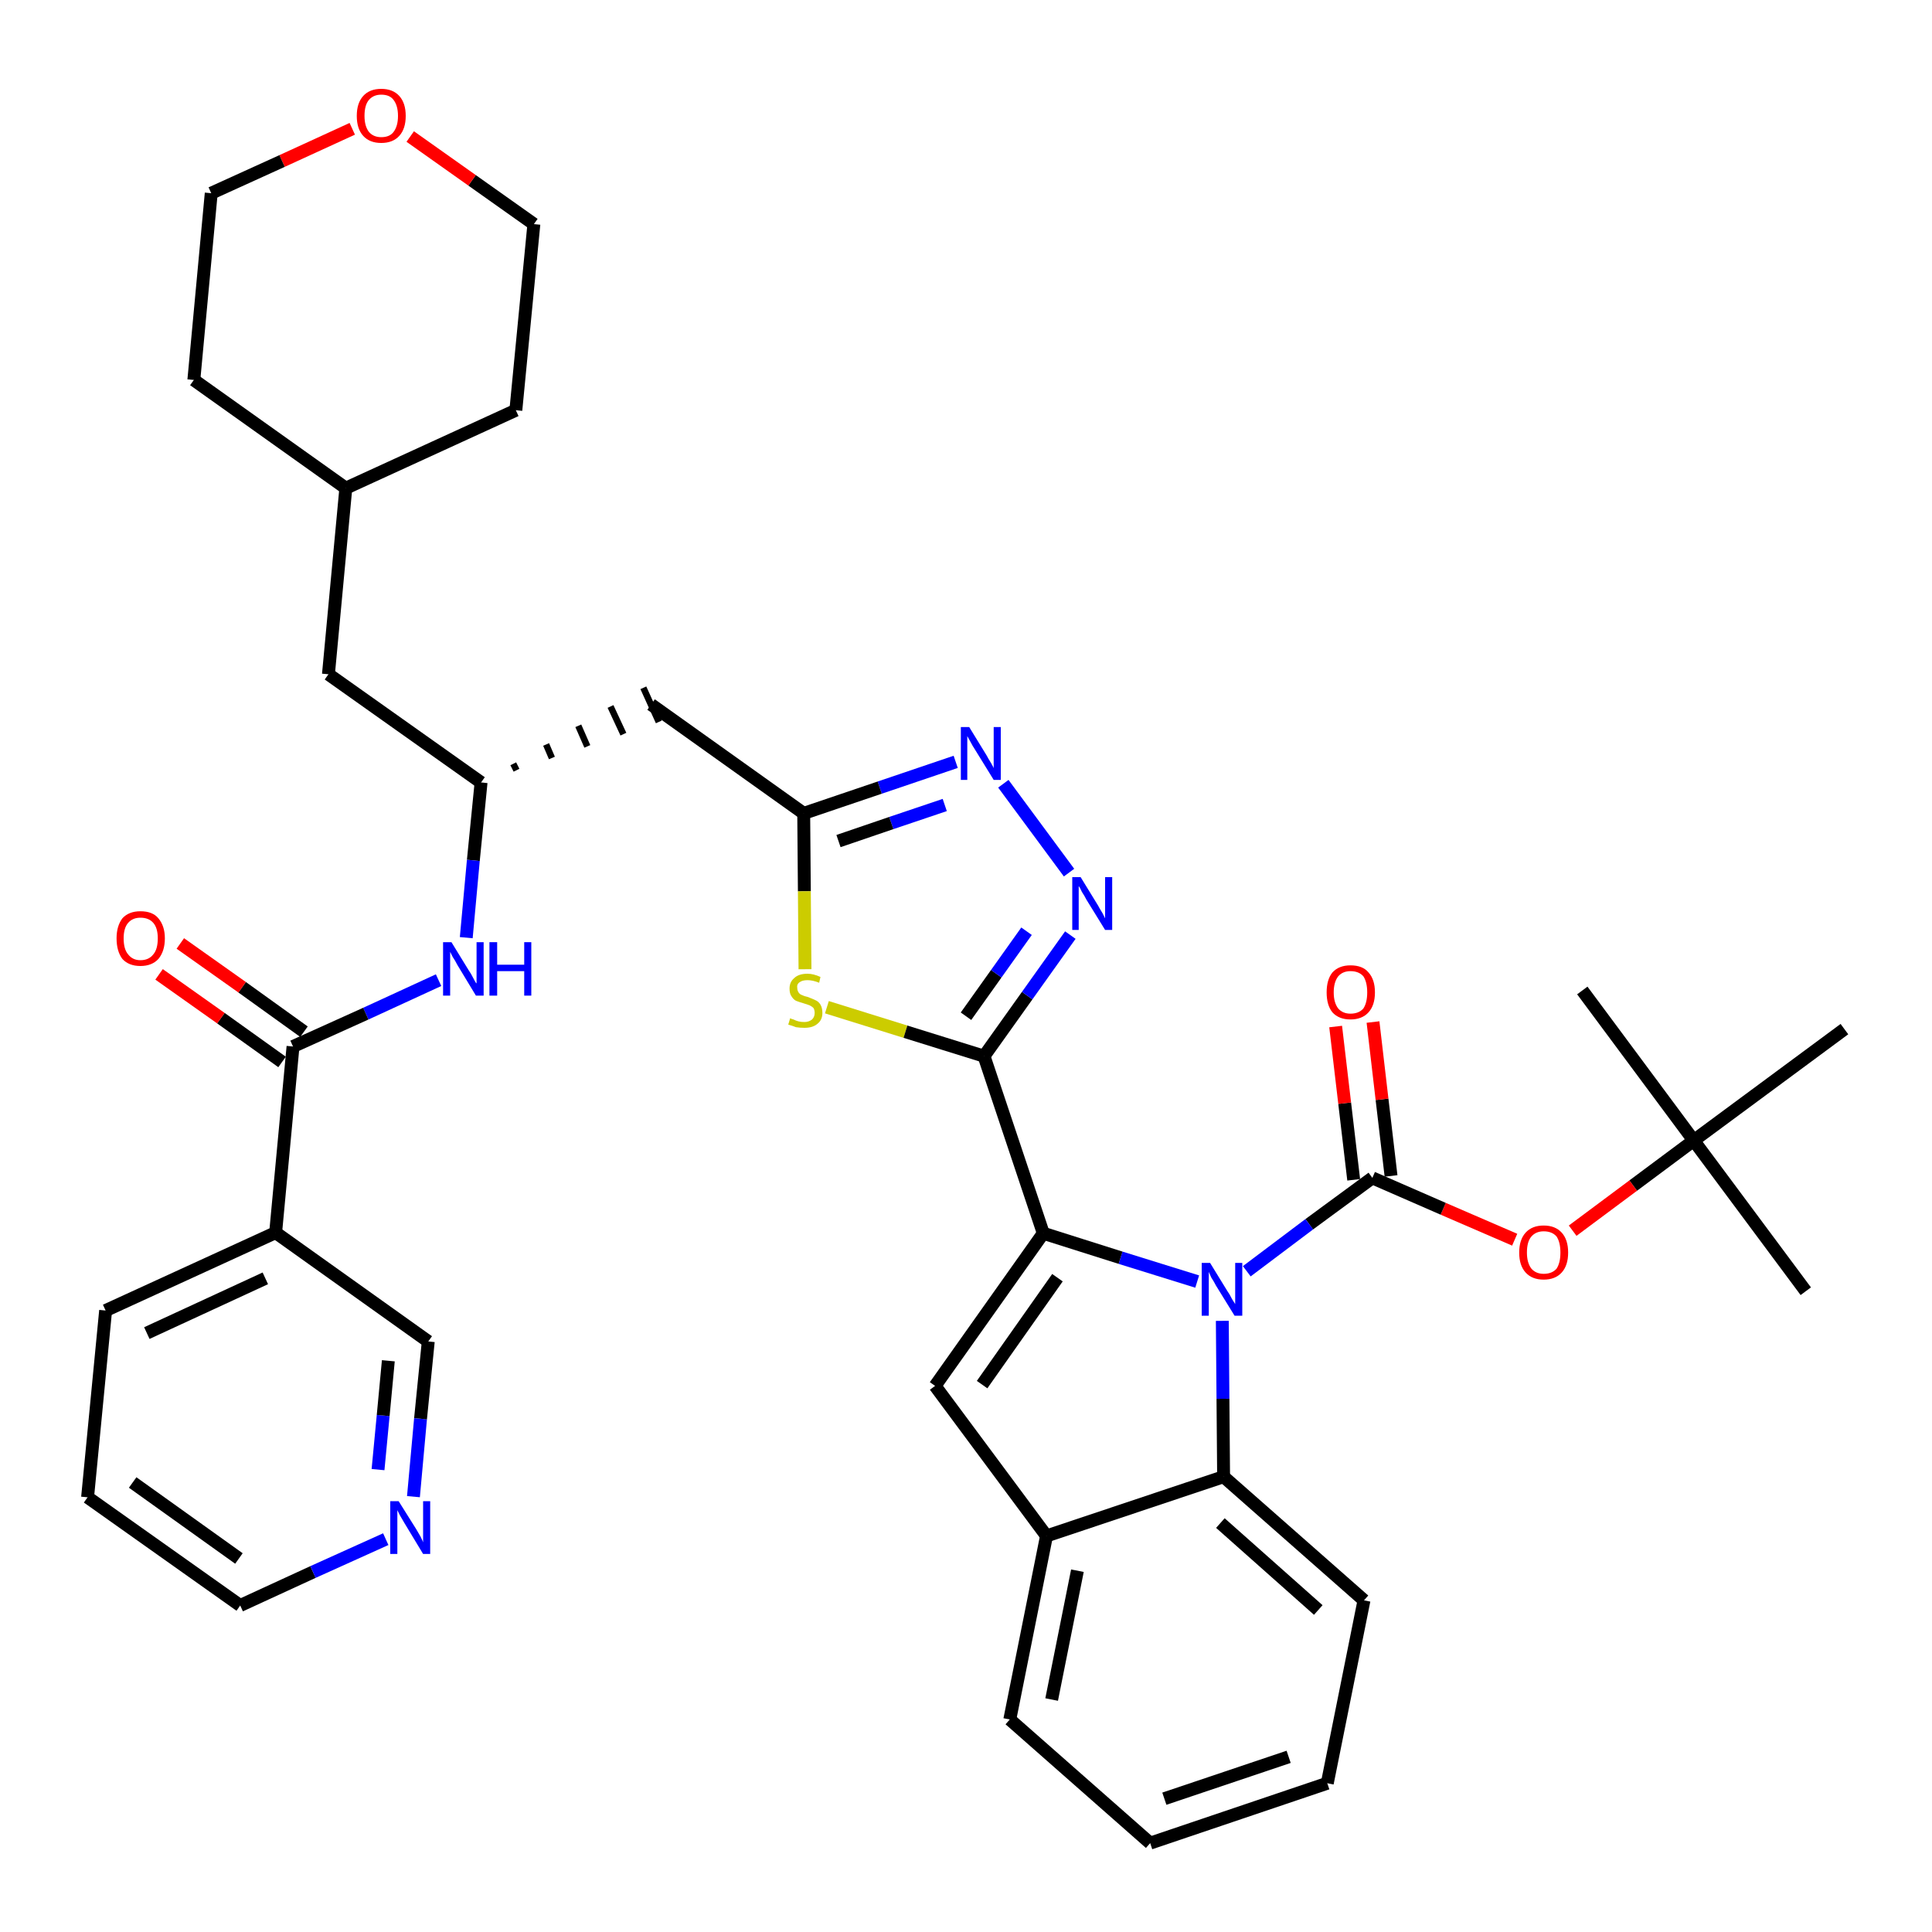 <?xml version='1.0' encoding='iso-8859-1'?>
<svg version='1.1' baseProfile='full'
              xmlns='http://www.w3.org/2000/svg'
                      xmlns:rdkit='http://www.rdkit.org/xml'
                      xmlns:xlink='http://www.w3.org/1999/xlink'
                  xml:space='preserve'
width='300px' height='300px' viewBox='0 0 300 300'>
<!-- END OF HEADER -->
<path class='bond-0 atom-0 atom-1' d='M 280.4,200.5 L 263.0,177.1' style='fill:none;fill-rule:evenodd;stroke:#000000;stroke-width:2.0px;stroke-linecap:butt;stroke-linejoin:miter;stroke-opacity:1' />
<path class='bond-1 atom-1 atom-2' d='M 263.0,177.1 L 245.7,153.8' style='fill:none;fill-rule:evenodd;stroke:#000000;stroke-width:2.0px;stroke-linecap:butt;stroke-linejoin:miter;stroke-opacity:1' />
<path class='bond-2 atom-1 atom-3' d='M 263.0,177.1 L 286.4,159.8' style='fill:none;fill-rule:evenodd;stroke:#000000;stroke-width:2.0px;stroke-linecap:butt;stroke-linejoin:miter;stroke-opacity:1' />
<path class='bond-3 atom-1 atom-4' d='M 263.0,177.1 L 253.6,184.1' style='fill:none;fill-rule:evenodd;stroke:#000000;stroke-width:2.0px;stroke-linecap:butt;stroke-linejoin:miter;stroke-opacity:1' />
<path class='bond-3 atom-1 atom-4' d='M 253.6,184.1 L 244.2,191.1' style='fill:none;fill-rule:evenodd;stroke:#FF0000;stroke-width:2.0px;stroke-linecap:butt;stroke-linejoin:miter;stroke-opacity:1' />
<path class='bond-4 atom-4 atom-5' d='M 235.2,192.5 L 224.1,187.7' style='fill:none;fill-rule:evenodd;stroke:#FF0000;stroke-width:2.0px;stroke-linecap:butt;stroke-linejoin:miter;stroke-opacity:1' />
<path class='bond-4 atom-4 atom-5' d='M 224.1,187.7 L 213.1,182.9' style='fill:none;fill-rule:evenodd;stroke:#000000;stroke-width:2.0px;stroke-linecap:butt;stroke-linejoin:miter;stroke-opacity:1' />
<path class='bond-5 atom-5 atom-6' d='M 216.0,182.6 L 214.6,170.7' style='fill:none;fill-rule:evenodd;stroke:#000000;stroke-width:2.0px;stroke-linecap:butt;stroke-linejoin:miter;stroke-opacity:1' />
<path class='bond-5 atom-5 atom-6' d='M 214.6,170.7 L 213.2,158.7' style='fill:none;fill-rule:evenodd;stroke:#FF0000;stroke-width:2.0px;stroke-linecap:butt;stroke-linejoin:miter;stroke-opacity:1' />
<path class='bond-5 atom-5 atom-6' d='M 210.2,183.2 L 208.8,171.3' style='fill:none;fill-rule:evenodd;stroke:#000000;stroke-width:2.0px;stroke-linecap:butt;stroke-linejoin:miter;stroke-opacity:1' />
<path class='bond-5 atom-5 atom-6' d='M 208.8,171.3 L 207.4,159.4' style='fill:none;fill-rule:evenodd;stroke:#FF0000;stroke-width:2.0px;stroke-linecap:butt;stroke-linejoin:miter;stroke-opacity:1' />
<path class='bond-6 atom-5 atom-7' d='M 213.1,182.9 L 203.3,190.1' style='fill:none;fill-rule:evenodd;stroke:#000000;stroke-width:2.0px;stroke-linecap:butt;stroke-linejoin:miter;stroke-opacity:1' />
<path class='bond-6 atom-5 atom-7' d='M 203.3,190.1 L 193.6,197.4' style='fill:none;fill-rule:evenodd;stroke:#0000FF;stroke-width:2.0px;stroke-linecap:butt;stroke-linejoin:miter;stroke-opacity:1' />
<path class='bond-7 atom-7 atom-8' d='M 185.9,199.0 L 174.0,195.3' style='fill:none;fill-rule:evenodd;stroke:#0000FF;stroke-width:2.0px;stroke-linecap:butt;stroke-linejoin:miter;stroke-opacity:1' />
<path class='bond-7 atom-7 atom-8' d='M 174.0,195.3 L 162.0,191.5' style='fill:none;fill-rule:evenodd;stroke:#000000;stroke-width:2.0px;stroke-linecap:butt;stroke-linejoin:miter;stroke-opacity:1' />
<path class='bond-38 atom-38 atom-7' d='M 190.0,229.3 L 189.9,217.2' style='fill:none;fill-rule:evenodd;stroke:#000000;stroke-width:2.0px;stroke-linecap:butt;stroke-linejoin:miter;stroke-opacity:1' />
<path class='bond-38 atom-38 atom-7' d='M 189.9,217.2 L 189.8,205.1' style='fill:none;fill-rule:evenodd;stroke:#0000FF;stroke-width:2.0px;stroke-linecap:butt;stroke-linejoin:miter;stroke-opacity:1' />
<path class='bond-8 atom-8 atom-9' d='M 162.0,191.5 L 152.8,164.0' style='fill:none;fill-rule:evenodd;stroke:#000000;stroke-width:2.0px;stroke-linecap:butt;stroke-linejoin:miter;stroke-opacity:1' />
<path class='bond-31 atom-8 atom-32' d='M 162.0,191.5 L 145.2,215.2' style='fill:none;fill-rule:evenodd;stroke:#000000;stroke-width:2.0px;stroke-linecap:butt;stroke-linejoin:miter;stroke-opacity:1' />
<path class='bond-31 atom-8 atom-32' d='M 164.2,198.4 L 152.5,215.0' style='fill:none;fill-rule:evenodd;stroke:#000000;stroke-width:2.0px;stroke-linecap:butt;stroke-linejoin:miter;stroke-opacity:1' />
<path class='bond-9 atom-9 atom-10' d='M 152.8,164.0 L 159.5,154.6' style='fill:none;fill-rule:evenodd;stroke:#000000;stroke-width:2.0px;stroke-linecap:butt;stroke-linejoin:miter;stroke-opacity:1' />
<path class='bond-9 atom-9 atom-10' d='M 159.5,154.6 L 166.2,145.2' style='fill:none;fill-rule:evenodd;stroke:#0000FF;stroke-width:2.0px;stroke-linecap:butt;stroke-linejoin:miter;stroke-opacity:1' />
<path class='bond-9 atom-9 atom-10' d='M 150.0,157.8 L 154.7,151.2' style='fill:none;fill-rule:evenodd;stroke:#000000;stroke-width:2.0px;stroke-linecap:butt;stroke-linejoin:miter;stroke-opacity:1' />
<path class='bond-9 atom-9 atom-10' d='M 154.7,151.2 L 159.4,144.6' style='fill:none;fill-rule:evenodd;stroke:#0000FF;stroke-width:2.0px;stroke-linecap:butt;stroke-linejoin:miter;stroke-opacity:1' />
<path class='bond-39 atom-31 atom-9' d='M 128.4,156.4 L 140.6,160.2' style='fill:none;fill-rule:evenodd;stroke:#CCCC00;stroke-width:2.0px;stroke-linecap:butt;stroke-linejoin:miter;stroke-opacity:1' />
<path class='bond-39 atom-31 atom-9' d='M 140.6,160.2 L 152.8,164.0' style='fill:none;fill-rule:evenodd;stroke:#000000;stroke-width:2.0px;stroke-linecap:butt;stroke-linejoin:miter;stroke-opacity:1' />
<path class='bond-10 atom-10 atom-11' d='M 166.0,135.5 L 155.8,121.7' style='fill:none;fill-rule:evenodd;stroke:#0000FF;stroke-width:2.0px;stroke-linecap:butt;stroke-linejoin:miter;stroke-opacity:1' />
<path class='bond-11 atom-11 atom-12' d='M 148.4,118.3 L 136.6,122.3' style='fill:none;fill-rule:evenodd;stroke:#0000FF;stroke-width:2.0px;stroke-linecap:butt;stroke-linejoin:miter;stroke-opacity:1' />
<path class='bond-11 atom-11 atom-12' d='M 136.6,122.3 L 124.8,126.3' style='fill:none;fill-rule:evenodd;stroke:#000000;stroke-width:2.0px;stroke-linecap:butt;stroke-linejoin:miter;stroke-opacity:1' />
<path class='bond-11 atom-11 atom-12' d='M 146.7,125.0 L 138.4,127.8' style='fill:none;fill-rule:evenodd;stroke:#0000FF;stroke-width:2.0px;stroke-linecap:butt;stroke-linejoin:miter;stroke-opacity:1' />
<path class='bond-11 atom-11 atom-12' d='M 138.4,127.8 L 130.2,130.6' style='fill:none;fill-rule:evenodd;stroke:#000000;stroke-width:2.0px;stroke-linecap:butt;stroke-linejoin:miter;stroke-opacity:1' />
<path class='bond-12 atom-12 atom-13' d='M 124.8,126.3 L 101.1,109.4' style='fill:none;fill-rule:evenodd;stroke:#000000;stroke-width:2.0px;stroke-linecap:butt;stroke-linejoin:miter;stroke-opacity:1' />
<path class='bond-30 atom-12 atom-31' d='M 124.8,126.3 L 124.9,138.4' style='fill:none;fill-rule:evenodd;stroke:#000000;stroke-width:2.0px;stroke-linecap:butt;stroke-linejoin:miter;stroke-opacity:1' />
<path class='bond-30 atom-12 atom-31' d='M 124.9,138.4 L 125.0,150.5' style='fill:none;fill-rule:evenodd;stroke:#CCCC00;stroke-width:2.0px;stroke-linecap:butt;stroke-linejoin:miter;stroke-opacity:1' />
<path class='bond-13 atom-14 atom-13' d='M 80.2,119.6 L 79.7,118.6' style='fill:none;fill-rule:evenodd;stroke:#000000;stroke-width:1.0px;stroke-linecap:butt;stroke-linejoin:miter;stroke-opacity:1' />
<path class='bond-13 atom-14 atom-13' d='M 85.7,117.7 L 84.8,115.6' style='fill:none;fill-rule:evenodd;stroke:#000000;stroke-width:1.0px;stroke-linecap:butt;stroke-linejoin:miter;stroke-opacity:1' />
<path class='bond-13 atom-14 atom-13' d='M 91.2,115.9 L 89.8,112.7' style='fill:none;fill-rule:evenodd;stroke:#000000;stroke-width:1.0px;stroke-linecap:butt;stroke-linejoin:miter;stroke-opacity:1' />
<path class='bond-13 atom-14 atom-13' d='M 96.8,114.0 L 94.8,109.7' style='fill:none;fill-rule:evenodd;stroke:#000000;stroke-width:1.0px;stroke-linecap:butt;stroke-linejoin:miter;stroke-opacity:1' />
<path class='bond-13 atom-14 atom-13' d='M 102.3,112.1 L 99.9,106.8' style='fill:none;fill-rule:evenodd;stroke:#000000;stroke-width:1.0px;stroke-linecap:butt;stroke-linejoin:miter;stroke-opacity:1' />
<path class='bond-14 atom-14 atom-15' d='M 74.7,121.5 L 51.0,104.7' style='fill:none;fill-rule:evenodd;stroke:#000000;stroke-width:2.0px;stroke-linecap:butt;stroke-linejoin:miter;stroke-opacity:1' />
<path class='bond-21 atom-14 atom-22' d='M 74.7,121.5 L 73.5,133.6' style='fill:none;fill-rule:evenodd;stroke:#000000;stroke-width:2.0px;stroke-linecap:butt;stroke-linejoin:miter;stroke-opacity:1' />
<path class='bond-21 atom-14 atom-22' d='M 73.5,133.6 L 72.4,145.6' style='fill:none;fill-rule:evenodd;stroke:#0000FF;stroke-width:2.0px;stroke-linecap:butt;stroke-linejoin:miter;stroke-opacity:1' />
<path class='bond-15 atom-15 atom-16' d='M 51.0,104.7 L 53.7,75.8' style='fill:none;fill-rule:evenodd;stroke:#000000;stroke-width:2.0px;stroke-linecap:butt;stroke-linejoin:miter;stroke-opacity:1' />
<path class='bond-16 atom-16 atom-17' d='M 53.7,75.8 L 80.1,63.7' style='fill:none;fill-rule:evenodd;stroke:#000000;stroke-width:2.0px;stroke-linecap:butt;stroke-linejoin:miter;stroke-opacity:1' />
<path class='bond-41 atom-21 atom-16' d='M 30.1,59.0 L 53.7,75.8' style='fill:none;fill-rule:evenodd;stroke:#000000;stroke-width:2.0px;stroke-linecap:butt;stroke-linejoin:miter;stroke-opacity:1' />
<path class='bond-17 atom-17 atom-18' d='M 80.1,63.7 L 82.9,34.8' style='fill:none;fill-rule:evenodd;stroke:#000000;stroke-width:2.0px;stroke-linecap:butt;stroke-linejoin:miter;stroke-opacity:1' />
<path class='bond-18 atom-18 atom-19' d='M 82.9,34.8 L 73.3,28.0' style='fill:none;fill-rule:evenodd;stroke:#000000;stroke-width:2.0px;stroke-linecap:butt;stroke-linejoin:miter;stroke-opacity:1' />
<path class='bond-18 atom-18 atom-19' d='M 73.3,28.0 L 63.7,21.2' style='fill:none;fill-rule:evenodd;stroke:#FF0000;stroke-width:2.0px;stroke-linecap:butt;stroke-linejoin:miter;stroke-opacity:1' />
<path class='bond-19 atom-19 atom-20' d='M 54.7,20.0 L 43.8,25.0' style='fill:none;fill-rule:evenodd;stroke:#FF0000;stroke-width:2.0px;stroke-linecap:butt;stroke-linejoin:miter;stroke-opacity:1' />
<path class='bond-19 atom-19 atom-20' d='M 43.8,25.0 L 32.8,30.0' style='fill:none;fill-rule:evenodd;stroke:#000000;stroke-width:2.0px;stroke-linecap:butt;stroke-linejoin:miter;stroke-opacity:1' />
<path class='bond-20 atom-20 atom-21' d='M 32.8,30.0 L 30.1,59.0' style='fill:none;fill-rule:evenodd;stroke:#000000;stroke-width:2.0px;stroke-linecap:butt;stroke-linejoin:miter;stroke-opacity:1' />
<path class='bond-22 atom-22 atom-23' d='M 68.1,152.2 L 56.8,157.4' style='fill:none;fill-rule:evenodd;stroke:#0000FF;stroke-width:2.0px;stroke-linecap:butt;stroke-linejoin:miter;stroke-opacity:1' />
<path class='bond-22 atom-22 atom-23' d='M 56.8,157.4 L 45.5,162.5' style='fill:none;fill-rule:evenodd;stroke:#000000;stroke-width:2.0px;stroke-linecap:butt;stroke-linejoin:miter;stroke-opacity:1' />
<path class='bond-23 atom-23 atom-24' d='M 47.2,160.2 L 37.6,153.3' style='fill:none;fill-rule:evenodd;stroke:#000000;stroke-width:2.0px;stroke-linecap:butt;stroke-linejoin:miter;stroke-opacity:1' />
<path class='bond-23 atom-23 atom-24' d='M 37.6,153.3 L 28.0,146.5' style='fill:none;fill-rule:evenodd;stroke:#FF0000;stroke-width:2.0px;stroke-linecap:butt;stroke-linejoin:miter;stroke-opacity:1' />
<path class='bond-23 atom-23 atom-24' d='M 43.8,164.9 L 34.3,158.1' style='fill:none;fill-rule:evenodd;stroke:#000000;stroke-width:2.0px;stroke-linecap:butt;stroke-linejoin:miter;stroke-opacity:1' />
<path class='bond-23 atom-23 atom-24' d='M 34.3,158.1 L 24.7,151.3' style='fill:none;fill-rule:evenodd;stroke:#FF0000;stroke-width:2.0px;stroke-linecap:butt;stroke-linejoin:miter;stroke-opacity:1' />
<path class='bond-24 atom-23 atom-25' d='M 45.5,162.5 L 42.8,191.4' style='fill:none;fill-rule:evenodd;stroke:#000000;stroke-width:2.0px;stroke-linecap:butt;stroke-linejoin:miter;stroke-opacity:1' />
<path class='bond-25 atom-25 atom-26' d='M 42.8,191.4 L 16.4,203.5' style='fill:none;fill-rule:evenodd;stroke:#000000;stroke-width:2.0px;stroke-linecap:butt;stroke-linejoin:miter;stroke-opacity:1' />
<path class='bond-25 atom-25 atom-26' d='M 41.2,198.5 L 22.8,207.0' style='fill:none;fill-rule:evenodd;stroke:#000000;stroke-width:2.0px;stroke-linecap:butt;stroke-linejoin:miter;stroke-opacity:1' />
<path class='bond-42 atom-30 atom-25' d='M 66.5,208.3 L 42.8,191.4' style='fill:none;fill-rule:evenodd;stroke:#000000;stroke-width:2.0px;stroke-linecap:butt;stroke-linejoin:miter;stroke-opacity:1' />
<path class='bond-26 atom-26 atom-27' d='M 16.4,203.5 L 13.6,232.5' style='fill:none;fill-rule:evenodd;stroke:#000000;stroke-width:2.0px;stroke-linecap:butt;stroke-linejoin:miter;stroke-opacity:1' />
<path class='bond-27 atom-27 atom-28' d='M 13.6,232.5 L 37.3,249.3' style='fill:none;fill-rule:evenodd;stroke:#000000;stroke-width:2.0px;stroke-linecap:butt;stroke-linejoin:miter;stroke-opacity:1' />
<path class='bond-27 atom-27 atom-28' d='M 20.6,230.2 L 37.1,242.0' style='fill:none;fill-rule:evenodd;stroke:#000000;stroke-width:2.0px;stroke-linecap:butt;stroke-linejoin:miter;stroke-opacity:1' />
<path class='bond-28 atom-28 atom-29' d='M 37.3,249.3 L 48.6,244.1' style='fill:none;fill-rule:evenodd;stroke:#000000;stroke-width:2.0px;stroke-linecap:butt;stroke-linejoin:miter;stroke-opacity:1' />
<path class='bond-28 atom-28 atom-29' d='M 48.6,244.1 L 59.9,239.0' style='fill:none;fill-rule:evenodd;stroke:#0000FF;stroke-width:2.0px;stroke-linecap:butt;stroke-linejoin:miter;stroke-opacity:1' />
<path class='bond-29 atom-29 atom-30' d='M 64.2,232.4 L 65.3,220.3' style='fill:none;fill-rule:evenodd;stroke:#0000FF;stroke-width:2.0px;stroke-linecap:butt;stroke-linejoin:miter;stroke-opacity:1' />
<path class='bond-29 atom-29 atom-30' d='M 65.3,220.3 L 66.5,208.3' style='fill:none;fill-rule:evenodd;stroke:#000000;stroke-width:2.0px;stroke-linecap:butt;stroke-linejoin:miter;stroke-opacity:1' />
<path class='bond-29 atom-29 atom-30' d='M 58.7,228.2 L 59.5,219.8' style='fill:none;fill-rule:evenodd;stroke:#0000FF;stroke-width:2.0px;stroke-linecap:butt;stroke-linejoin:miter;stroke-opacity:1' />
<path class='bond-29 atom-29 atom-30' d='M 59.5,219.8 L 60.3,211.3' style='fill:none;fill-rule:evenodd;stroke:#000000;stroke-width:2.0px;stroke-linecap:butt;stroke-linejoin:miter;stroke-opacity:1' />
<path class='bond-32 atom-32 atom-33' d='M 145.2,215.2 L 162.5,238.5' style='fill:none;fill-rule:evenodd;stroke:#000000;stroke-width:2.0px;stroke-linecap:butt;stroke-linejoin:miter;stroke-opacity:1' />
<path class='bond-33 atom-33 atom-34' d='M 162.5,238.5 L 156.8,267.0' style='fill:none;fill-rule:evenodd;stroke:#000000;stroke-width:2.0px;stroke-linecap:butt;stroke-linejoin:miter;stroke-opacity:1' />
<path class='bond-33 atom-33 atom-34' d='M 167.3,243.9 L 163.3,263.9' style='fill:none;fill-rule:evenodd;stroke:#000000;stroke-width:2.0px;stroke-linecap:butt;stroke-linejoin:miter;stroke-opacity:1' />
<path class='bond-40 atom-38 atom-33' d='M 190.0,229.3 L 162.5,238.5' style='fill:none;fill-rule:evenodd;stroke:#000000;stroke-width:2.0px;stroke-linecap:butt;stroke-linejoin:miter;stroke-opacity:1' />
<path class='bond-34 atom-34 atom-35' d='M 156.8,267.0 L 178.6,286.2' style='fill:none;fill-rule:evenodd;stroke:#000000;stroke-width:2.0px;stroke-linecap:butt;stroke-linejoin:miter;stroke-opacity:1' />
<path class='bond-35 atom-35 atom-36' d='M 178.6,286.2 L 206.1,276.9' style='fill:none;fill-rule:evenodd;stroke:#000000;stroke-width:2.0px;stroke-linecap:butt;stroke-linejoin:miter;stroke-opacity:1' />
<path class='bond-35 atom-35 atom-36' d='M 180.8,279.3 L 200.1,272.8' style='fill:none;fill-rule:evenodd;stroke:#000000;stroke-width:2.0px;stroke-linecap:butt;stroke-linejoin:miter;stroke-opacity:1' />
<path class='bond-36 atom-36 atom-37' d='M 206.1,276.9 L 211.8,248.5' style='fill:none;fill-rule:evenodd;stroke:#000000;stroke-width:2.0px;stroke-linecap:butt;stroke-linejoin:miter;stroke-opacity:1' />
<path class='bond-37 atom-37 atom-38' d='M 211.8,248.5 L 190.0,229.3' style='fill:none;fill-rule:evenodd;stroke:#000000;stroke-width:2.0px;stroke-linecap:butt;stroke-linejoin:miter;stroke-opacity:1' />
<path class='bond-37 atom-37 atom-38' d='M 204.7,250.0 L 189.5,236.5' style='fill:none;fill-rule:evenodd;stroke:#000000;stroke-width:2.0px;stroke-linecap:butt;stroke-linejoin:miter;stroke-opacity:1' />
<path  class='atom-4' d='M 235.9 194.5
Q 235.9 192.5, 236.9 191.4
Q 237.9 190.3, 239.7 190.3
Q 241.5 190.3, 242.5 191.4
Q 243.5 192.5, 243.5 194.5
Q 243.5 196.5, 242.5 197.6
Q 241.5 198.7, 239.7 198.7
Q 237.9 198.7, 236.9 197.6
Q 235.9 196.5, 235.9 194.5
M 239.7 197.8
Q 241.0 197.8, 241.7 197.0
Q 242.3 196.1, 242.3 194.5
Q 242.3 192.9, 241.7 192.0
Q 241.0 191.2, 239.7 191.2
Q 238.5 191.2, 237.8 192.0
Q 237.1 192.8, 237.1 194.5
Q 237.1 196.1, 237.8 197.0
Q 238.5 197.8, 239.7 197.8
' fill='#FF0000'/>
<path  class='atom-6' d='M 206.0 154.1
Q 206.0 152.1, 206.9 151.0
Q 207.9 149.9, 209.7 149.9
Q 211.6 149.9, 212.5 151.0
Q 213.5 152.1, 213.5 154.1
Q 213.5 156.1, 212.5 157.2
Q 211.5 158.3, 209.7 158.3
Q 207.9 158.3, 206.9 157.2
Q 206.0 156.1, 206.0 154.1
M 209.7 157.4
Q 211.0 157.4, 211.7 156.6
Q 212.3 155.7, 212.3 154.1
Q 212.3 152.5, 211.7 151.6
Q 211.0 150.8, 209.7 150.8
Q 208.5 150.8, 207.8 151.6
Q 207.1 152.5, 207.1 154.1
Q 207.1 155.7, 207.8 156.6
Q 208.5 157.4, 209.7 157.4
' fill='#FF0000'/>
<path  class='atom-7' d='M 187.9 196.1
L 190.6 200.5
Q 190.9 200.9, 191.3 201.7
Q 191.8 202.5, 191.8 202.5
L 191.8 196.1
L 192.9 196.1
L 192.9 204.3
L 191.7 204.3
L 188.8 199.6
Q 188.5 199.0, 188.1 198.4
Q 187.8 197.7, 187.7 197.5
L 187.7 204.3
L 186.6 204.3
L 186.6 196.1
L 187.9 196.1
' fill='#0000FF'/>
<path  class='atom-10' d='M 167.8 136.2
L 170.5 140.6
Q 170.7 141.0, 171.2 141.8
Q 171.6 142.6, 171.6 142.6
L 171.6 136.2
L 172.7 136.2
L 172.7 144.4
L 171.6 144.4
L 168.7 139.7
Q 168.4 139.1, 168.0 138.5
Q 167.7 137.8, 167.5 137.6
L 167.5 144.4
L 166.5 144.4
L 166.5 136.2
L 167.8 136.2
' fill='#0000FF'/>
<path  class='atom-11' d='M 150.5 112.9
L 153.2 117.3
Q 153.4 117.7, 153.9 118.5
Q 154.3 119.2, 154.3 119.3
L 154.3 112.9
L 155.4 112.9
L 155.4 121.1
L 154.3 121.1
L 151.4 116.4
Q 151.0 115.8, 150.7 115.2
Q 150.3 114.5, 150.2 114.3
L 150.2 121.1
L 149.2 121.1
L 149.2 112.9
L 150.5 112.9
' fill='#0000FF'/>
<path  class='atom-19' d='M 55.4 18.0
Q 55.4 16.0, 56.4 14.9
Q 57.4 13.8, 59.2 13.8
Q 61.0 13.8, 62.0 14.9
Q 63.0 16.0, 63.0 18.0
Q 63.0 20.0, 62.0 21.1
Q 61.0 22.2, 59.2 22.2
Q 57.4 22.2, 56.4 21.1
Q 55.4 20.0, 55.4 18.0
M 59.2 21.3
Q 60.5 21.3, 61.1 20.5
Q 61.8 19.6, 61.8 18.0
Q 61.8 16.4, 61.1 15.5
Q 60.5 14.7, 59.2 14.7
Q 58.0 14.7, 57.3 15.5
Q 56.6 16.3, 56.6 18.0
Q 56.6 19.6, 57.3 20.5
Q 58.0 21.3, 59.2 21.3
' fill='#FF0000'/>
<path  class='atom-22' d='M 70.1 146.3
L 72.8 150.7
Q 73.1 151.1, 73.5 151.9
Q 73.9 152.7, 74.0 152.7
L 74.0 146.3
L 75.1 146.3
L 75.1 154.6
L 73.9 154.6
L 71.0 149.8
Q 70.7 149.2, 70.3 148.6
Q 70.0 148.0, 69.9 147.8
L 69.9 154.6
L 68.8 154.6
L 68.8 146.3
L 70.1 146.3
' fill='#0000FF'/>
<path  class='atom-22' d='M 76.0 146.3
L 77.2 146.3
L 77.2 149.8
L 81.4 149.8
L 81.4 146.3
L 82.5 146.3
L 82.5 154.6
L 81.4 154.6
L 81.4 150.8
L 77.2 150.8
L 77.2 154.6
L 76.0 154.6
L 76.0 146.3
' fill='#0000FF'/>
<path  class='atom-24' d='M 18.1 145.7
Q 18.1 143.8, 19.0 142.6
Q 20.0 141.5, 21.8 141.5
Q 23.7 141.5, 24.6 142.6
Q 25.6 143.8, 25.6 145.7
Q 25.6 147.7, 24.6 148.9
Q 23.6 150.0, 21.8 150.0
Q 20.0 150.0, 19.0 148.9
Q 18.1 147.7, 18.1 145.7
M 21.8 149.1
Q 23.1 149.1, 23.8 148.2
Q 24.5 147.4, 24.5 145.7
Q 24.5 144.1, 23.8 143.3
Q 23.1 142.5, 21.8 142.5
Q 20.6 142.5, 19.9 143.3
Q 19.2 144.1, 19.2 145.7
Q 19.2 147.4, 19.9 148.2
Q 20.6 149.1, 21.8 149.1
' fill='#FF0000'/>
<path  class='atom-29' d='M 61.9 233.1
L 64.6 237.4
Q 64.9 237.9, 65.3 238.6
Q 65.7 239.4, 65.7 239.5
L 65.7 233.1
L 66.8 233.1
L 66.8 241.3
L 65.7 241.3
L 62.8 236.5
Q 62.5 236.0, 62.1 235.3
Q 61.8 234.7, 61.7 234.5
L 61.7 241.3
L 60.6 241.3
L 60.6 233.1
L 61.9 233.1
' fill='#0000FF'/>
<path  class='atom-31' d='M 122.7 158.1
Q 122.8 158.2, 123.2 158.3
Q 123.6 158.5, 124.0 158.6
Q 124.4 158.7, 124.9 158.7
Q 125.6 158.7, 126.1 158.3
Q 126.5 157.9, 126.5 157.3
Q 126.5 156.8, 126.3 156.5
Q 126.1 156.3, 125.7 156.1
Q 125.4 156.0, 124.8 155.8
Q 124.1 155.6, 123.6 155.4
Q 123.2 155.2, 122.9 154.7
Q 122.6 154.3, 122.6 153.5
Q 122.6 152.5, 123.3 151.9
Q 124.0 151.2, 125.4 151.2
Q 126.3 151.2, 127.4 151.7
L 127.2 152.6
Q 126.2 152.2, 125.4 152.2
Q 124.6 152.2, 124.2 152.5
Q 123.7 152.8, 123.8 153.4
Q 123.8 153.8, 124.0 154.1
Q 124.2 154.4, 124.5 154.5
Q 124.9 154.7, 125.4 154.8
Q 126.2 155.1, 126.6 155.3
Q 127.1 155.5, 127.4 156.0
Q 127.7 156.5, 127.7 157.3
Q 127.7 158.4, 126.9 159.0
Q 126.2 159.6, 124.9 159.6
Q 124.2 159.6, 123.6 159.5
Q 123.1 159.3, 122.4 159.1
L 122.7 158.1
' fill='#CCCC00'/>
</svg>
